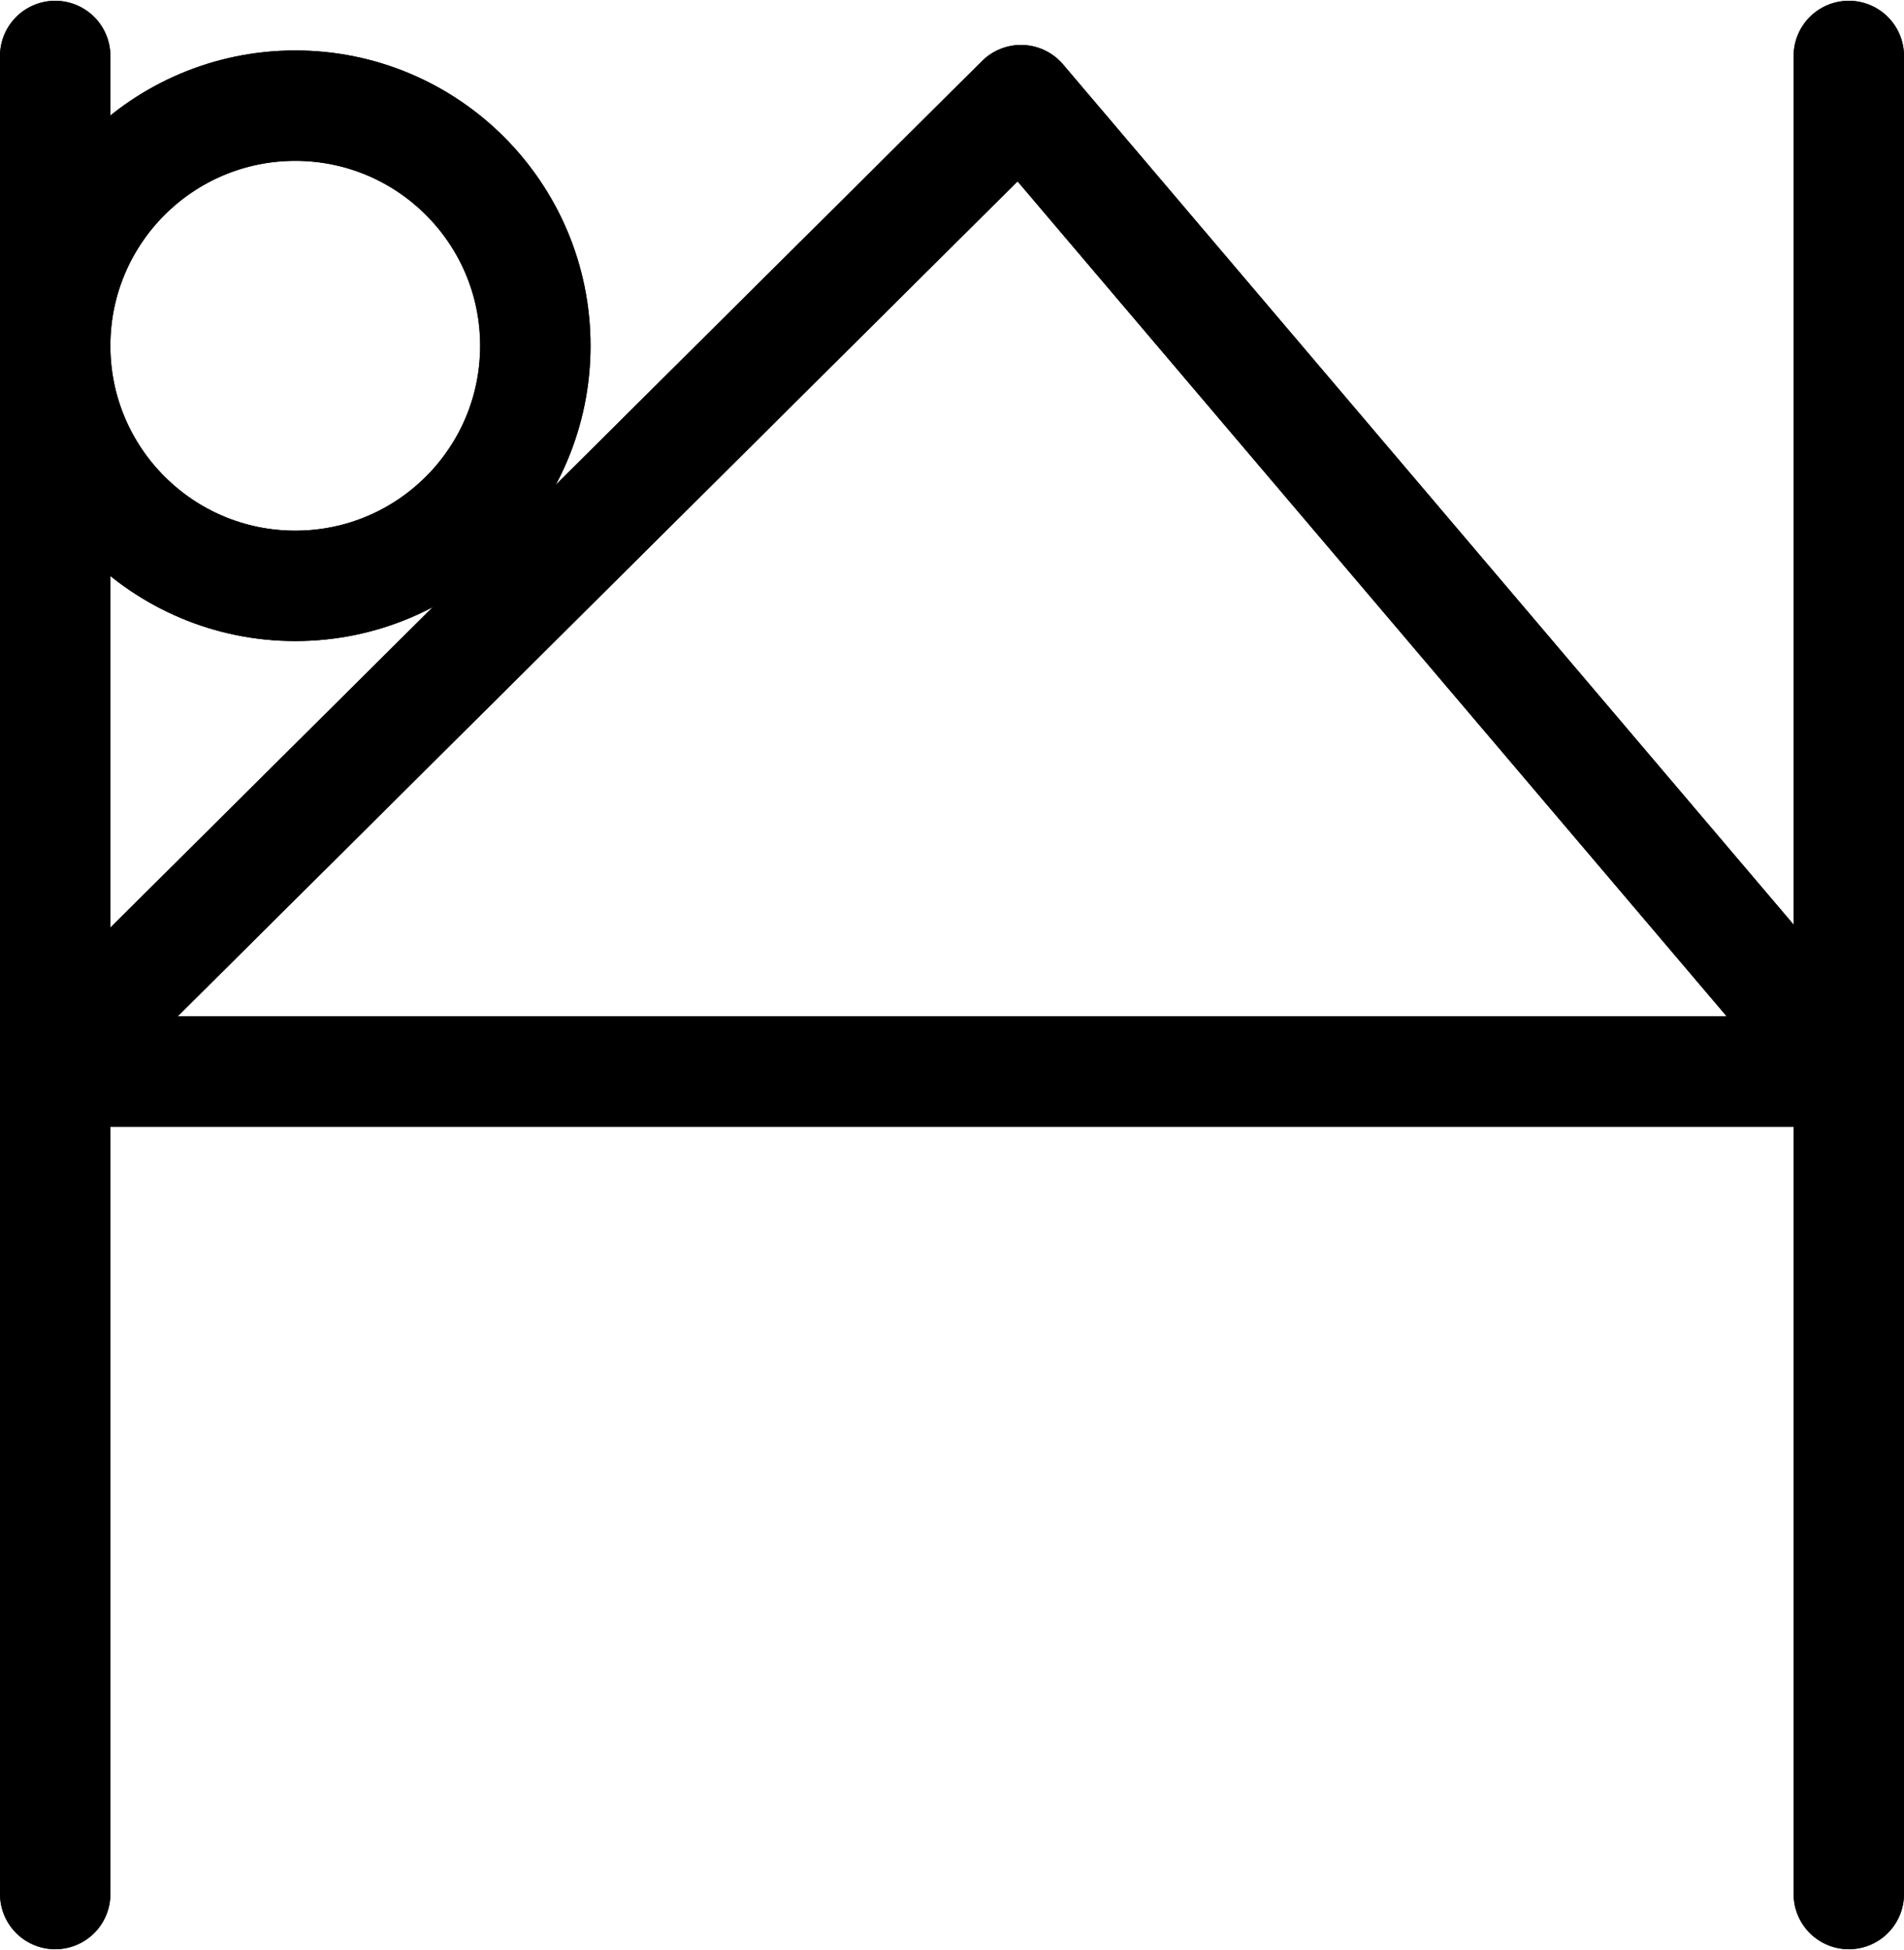 <?xml version="1.0" encoding="UTF-8"?>
<svg xmlns:foaf="http://xmlns.com/foaf/0.1/" xmlns:svg="http://www.w3.org/2000/svg"
     xmlns:dc="http://purl.org/dc/elements/1.1/"
     xmlns:crm="http://www.cidoc-crm.org/cidoc-crm/"
     xmlns="http://www.w3.org/2000/svg"
     xmlns:sodipodi="http://sodipodi.sourceforge.net/DTD/sodipodi-0.dtd"
     xmlns:cc="http://creativecommons.org/ns#"
     xmlns:inkscape="http://www.inkscape.org/namespaces/inkscape"
     xmlns:nmo="http://nomisma.org/ontology#"
     xmlns:rdf="http://www.w3.org/1999/02/22-rdf-syntax-ns#"
     id="Export"
     viewBox="0 0 345.002 353.285"
     version="1.1"
     sodipodi:docname="monogram.bop.194.svg"
     width="345.002"
     height="353.285"
     inkscape:version="0.92.5 (2060ec1f9f, 2020-04-08)">
   <sodipodi:namedview pagecolor="#ffffff" bordercolor="#666666" borderopacity="1"
                       objecttolerance="10"
                       gridtolerance="10"
                       guidetolerance="10"
                       inkscape:pageopacity="0"
                       inkscape:pageshadow="2"
                       inkscape:window-width="640"
                       inkscape:window-height="480"
                       id="namedview29"
                       showgrid="false"
                       inkscape:zoom="0.44277674"
                       inkscape:cx="179.501"
                       inkscape:cy="189.64242"
                       inkscape:window-x="88"
                       inkscape:window-y="27"
                       inkscape:window-maximized="0"
                       inkscape:current-layer="Export"/>
   <defs id="defs4">
      <style id="style2">.cls-1{fill:none;stroke:#000;stroke-linecap:round;stroke-linejoin:round;stroke-width:20px;}</style>
   </defs>
   <title property="dc:title">Monogram 189</title>
   <desc proprety="dc:description">Monogram 189 published by Nomisma.org. See matching URIs and bibliographic references for further information about the usage of this symbol on coinage.</desc>
   <line class="cls-1" x1="10.001" y1="343.142" x2="10.001" y2="10.142" id="line8"
         style="fill:none;stroke:#000000;stroke-width:20px;stroke-linecap:round;stroke-linejoin:round"/>
   <line class="cls-1" x1="335.001" y1="343.142" x2="335.001" y2="10.142"
         id="line10"
         style="fill:none;stroke:#000000;stroke-width:20px;stroke-linecap:round;stroke-linejoin:round"/>
   <line class="cls-1" x1="18.001" y1="194.142" x2="330.001" y2="194.142"
         id="line12"
         style="fill:none;stroke:#000000;stroke-width:20px;stroke-linecap:round;stroke-linejoin:round"/>
   <polyline class="cls-1" points="105 287 272 121 413 287" id="polyline14"
             style="fill:none;stroke:#000000;stroke-width:20px;stroke-linecap:round;stroke-linejoin:round"
             transform="translate(-86.999,-102.858)"/>
   <circle class="cls-1" cx="53.501" cy="62.642" r="43.5" id="circle16"
           style="fill:none;stroke:#000000;stroke-width:20px;stroke-linecap:round;stroke-linejoin:round"/>
   <line class="cls-1" x1="10.001" y1="343.142" x2="10.001" y2="10.142" id="line18"
         style="fill:none;stroke:#000000;stroke-width:20px;stroke-linecap:round;stroke-linejoin:round"/>
   <line class="cls-1" x1="335.001" y1="343.142" x2="335.001" y2="10.142"
         id="line20"
         style="fill:none;stroke:#000000;stroke-width:20px;stroke-linecap:round;stroke-linejoin:round"/>
   <line class="cls-1" x1="18.001" y1="194.142" x2="330.001" y2="194.142"
         id="line22"
         style="fill:none;stroke:#000000;stroke-width:20px;stroke-linecap:round;stroke-linejoin:round"/>
   <polyline class="cls-1" points="105 287 272 121 413 287" id="polyline24"
             style="fill:none;stroke:#000000;stroke-width:20px;stroke-linecap:round;stroke-linejoin:round"
             transform="translate(-86.999,-102.858)"/>
   <circle class="cls-1" cx="53.501" cy="62.642" r="43.5" id="circle26"
           style="fill:none;stroke:#000000;stroke-width:20px;stroke-linecap:round;stroke-linejoin:round"/>
</svg>